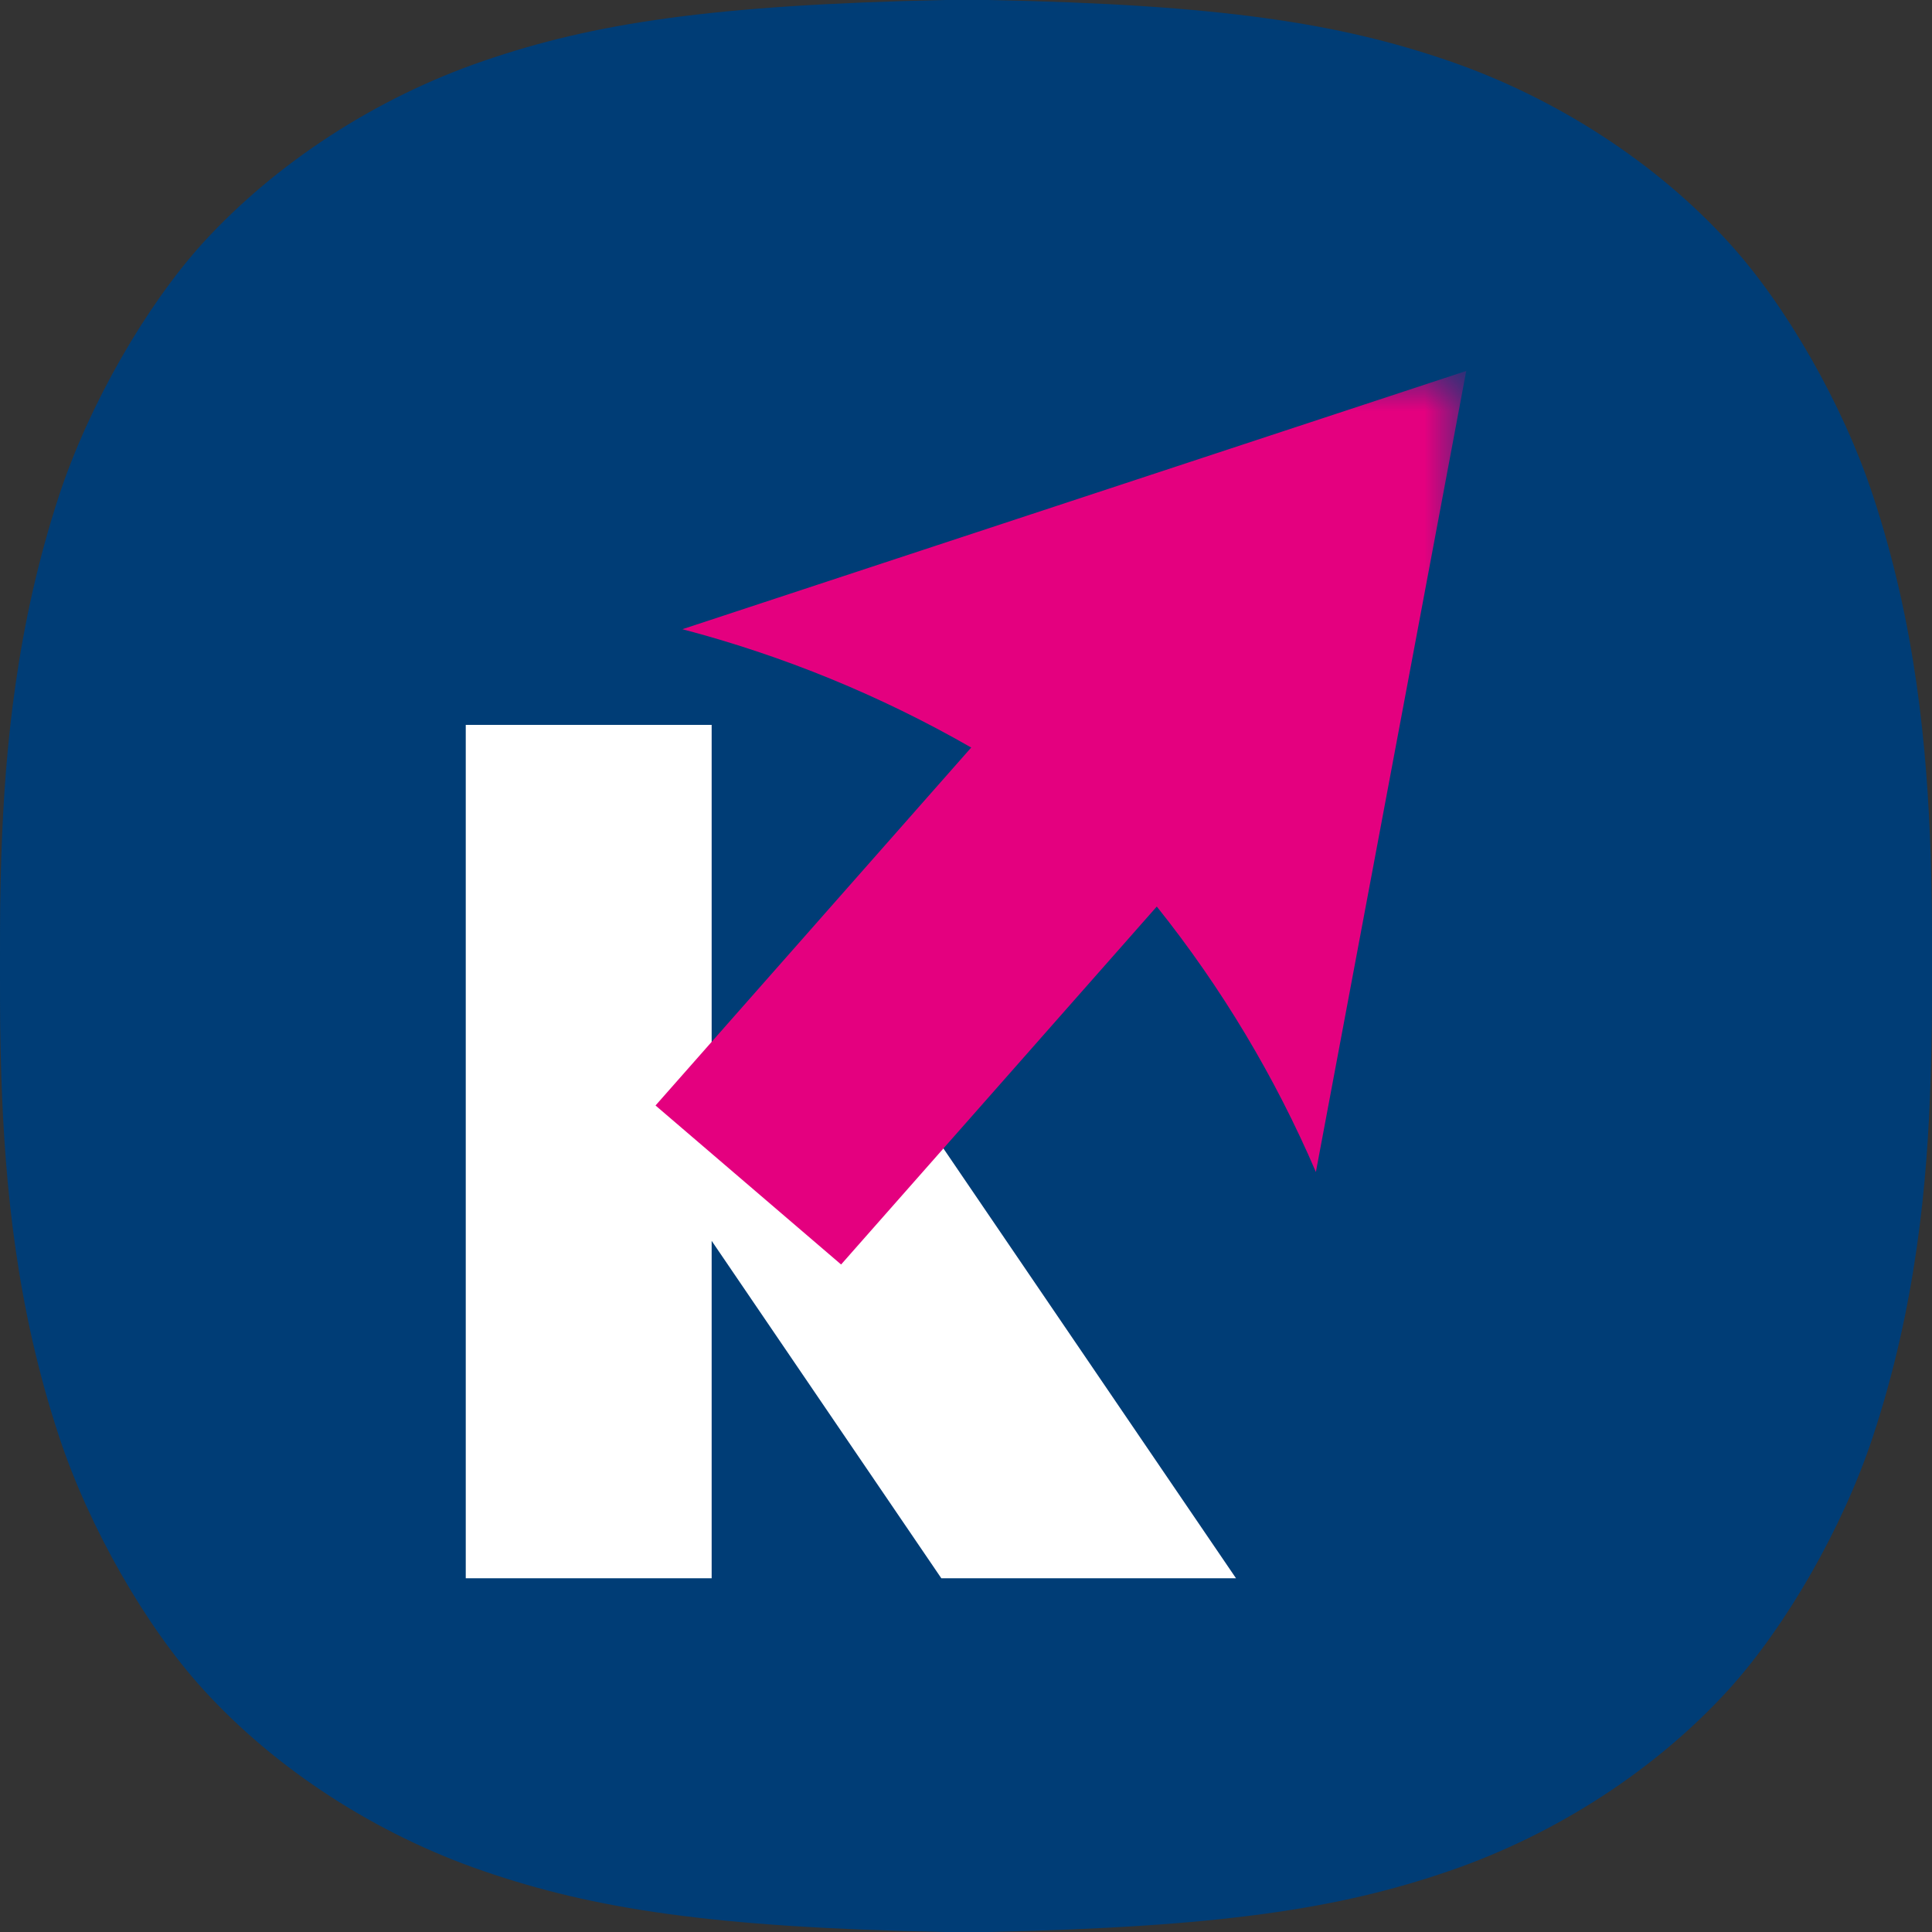 <svg width="40" height="40" viewBox="0 0 40 40" fill="none" xmlns="http://www.w3.org/2000/svg">
<rect x="0" y="0" width="40" height="40" fill="#333333" stroke="none"/>
<g clip-path="url(#clip0_591_6135)">
<path d="M0 20C0 21.178 0 21.308 0.028 22.308C0.103 24.523 0.337 27.065 1.225 29.748C1.852 31.645 3.031 33.692 4.21 34.981C5.706 36.626 7.774 37.972 10.009 38.738C12.292 39.523 14.761 39.906 19.56 40H20.449C25.257 39.897 27.718 39.523 30 38.738C32.236 37.972 34.294 36.626 35.79 34.981C36.969 33.682 38.148 31.645 38.775 29.748C39.663 27.065 39.906 24.514 39.972 22.308C40 21.318 40 21.178 40 20C40 18.822 40 18.692 39.972 17.692C39.897 15.477 39.663 12.935 38.775 10.252C38.148 8.355 36.969 6.308 35.79 5.019C34.294 3.374 32.226 2.028 30 1.262C27.718 0.477 25.248 0.093 20.449 0H19.56C14.752 0.103 12.292 0.477 10.009 1.262C7.774 2.028 5.716 3.374 4.21 5.019C3.031 6.318 1.852 8.355 1.225 10.252C0.346 12.935 0.103 15.477 0.028 17.692C0 18.682 0 18.822 0 20Z" fill="#003D76"/>
<path d="M9.643 15.008V32.676H14.734V25.69L19.489 32.676H25.59L18.899 22.847H14.734V15.008H9.643Z" fill="white"/>
<mask id="mask0_591_6135" style="mask-type:luminance" maskUnits="userSpaceOnUse" x="9" y="7" width="22" height="26">
<path d="M30.357 7.68H9.643V32.68H30.357V7.68Z" fill="white"/>
</mask>
<g mask="url(#mask0_591_6135)">
<path d="M27.244 24.265L30.357 7.68L14.128 13.027C16.221 13.577 18.232 14.401 20.108 15.477L13.572 22.888L17.414 26.18L23.95 18.769C25.29 20.446 26.398 22.294 27.244 24.265Z" fill="#E4007F"/>
</g>
</g>
<defs>
<clipPath id="clip0_591_6135">
<rect width="40" height="40" fill="white"/>
</clipPath>
</defs>
</svg>
